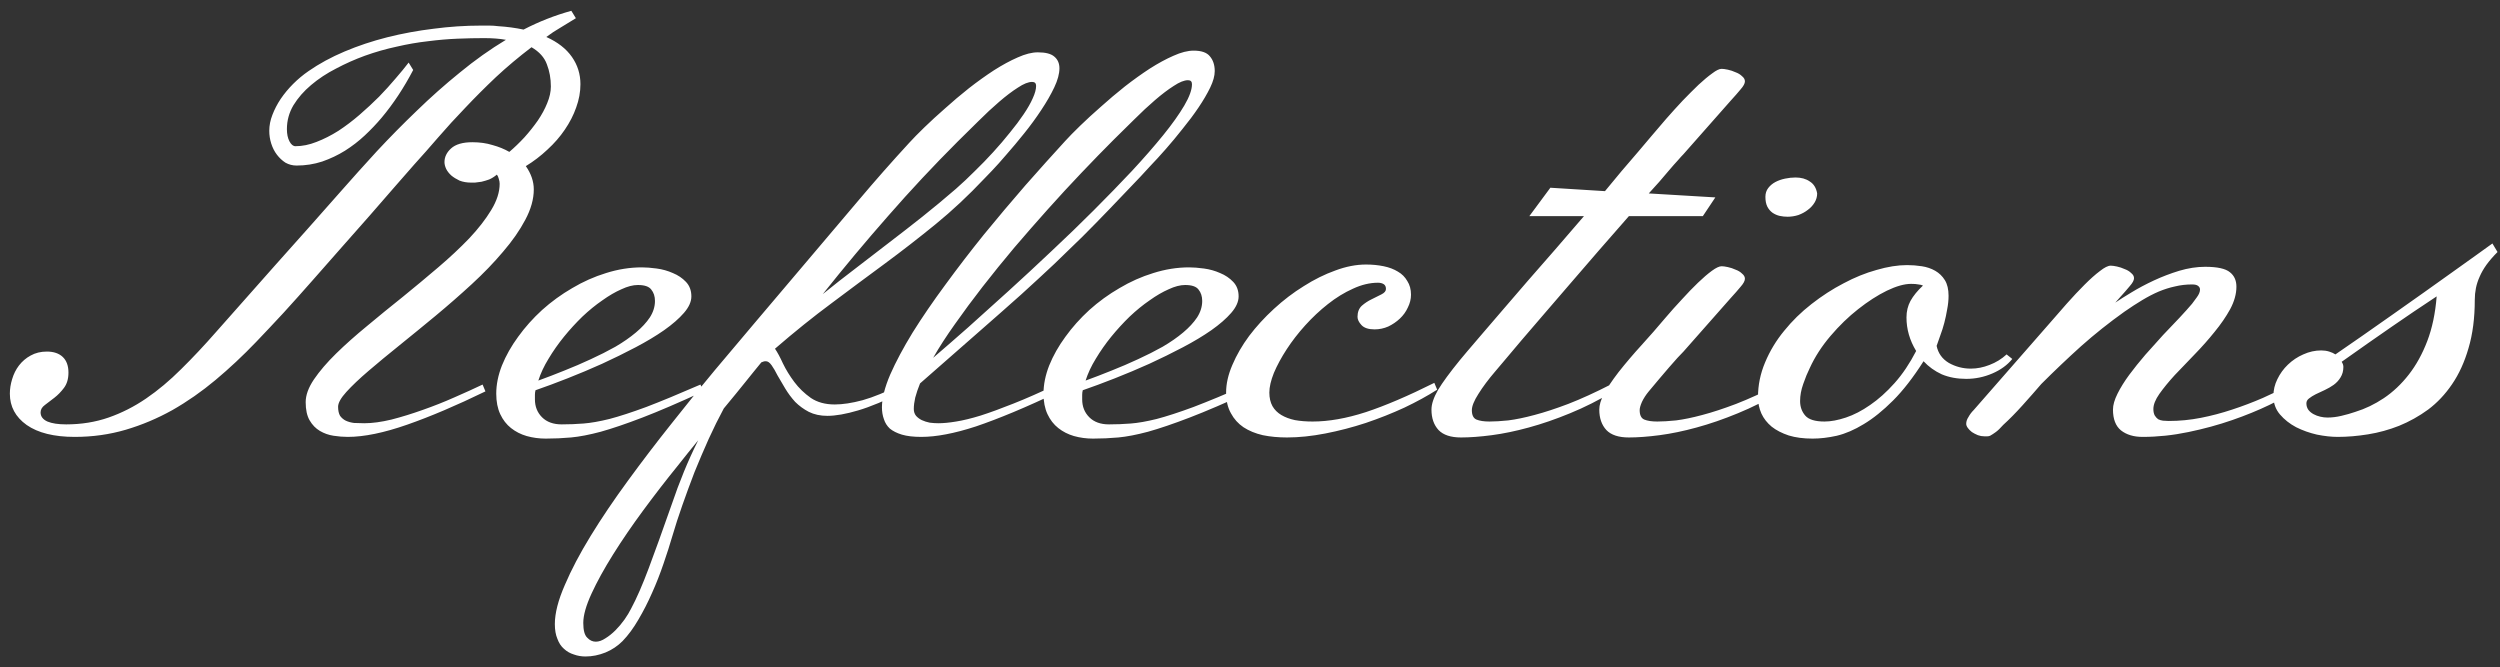 <svg width="206" height="55" viewBox="0 0 206 55" fill="none" xmlns="http://www.w3.org/2000/svg">
<rect x="0" y="0" width="206" height="55" fill="#333333" stroke="none"/>
<path d="M39.906 3.141C39.219 3.141 38.484 3.156 37.703 3.188C36.922 3.219 36.109 3.289 35.266 3.398C34.422 3.492 33.562 3.641 32.688 3.844C31.812 4.031 30.938 4.281 30.062 4.594C29.25 4.891 28.461 5.242 27.695 5.648C26.93 6.039 26.242 6.492 25.633 7.008C25.039 7.508 24.555 8.062 24.18 8.672C23.82 9.281 23.641 9.938 23.641 10.641C23.641 11.047 23.711 11.383 23.852 11.648C23.992 11.914 24.156 12.047 24.344 12.047C24.906 12.047 25.484 11.93 26.078 11.695C26.688 11.461 27.289 11.156 27.883 10.781C28.477 10.391 29.055 9.953 29.617 9.469C30.195 8.969 30.734 8.469 31.234 7.969C31.734 7.453 32.188 6.953 32.594 6.469C33.016 5.984 33.375 5.547 33.672 5.156L34.047 5.766C33.281 7.234 32.414 8.547 31.445 9.703C31.023 10.203 30.562 10.688 30.062 11.156C29.562 11.625 29.016 12.047 28.422 12.422C27.844 12.781 27.219 13.078 26.547 13.312C25.875 13.531 25.172 13.641 24.438 13.641C24.109 13.641 23.805 13.562 23.523 13.406C23.258 13.234 23.023 13.016 22.82 12.75C22.617 12.484 22.461 12.18 22.352 11.836C22.242 11.492 22.188 11.141 22.188 10.781C22.188 10.344 22.273 9.906 22.445 9.469C22.617 9.016 22.844 8.578 23.125 8.156C23.422 7.719 23.766 7.305 24.156 6.914C24.547 6.523 24.969 6.172 25.422 5.859C26.297 5.25 27.289 4.711 28.398 4.242C29.508 3.773 30.68 3.383 31.914 3.07C33.164 2.758 34.438 2.523 35.734 2.367C37.047 2.195 38.344 2.109 39.625 2.109C39.859 2.109 40.094 2.109 40.328 2.109C40.562 2.109 40.797 2.125 41.031 2.156C41.781 2.203 42.484 2.297 43.141 2.438C44.406 1.781 45.719 1.266 47.078 0.891L47.453 1.5C47.031 1.766 46.609 2.023 46.188 2.273C45.781 2.508 45.391 2.766 45.016 3.047C45.953 3.469 46.656 4.016 47.125 4.688C47.594 5.359 47.828 6.109 47.828 6.938C47.828 7.578 47.711 8.219 47.477 8.859C47.258 9.484 46.945 10.094 46.539 10.688C46.148 11.266 45.672 11.812 45.109 12.328C44.562 12.844 43.969 13.297 43.328 13.688C43.766 14.312 43.984 14.953 43.984 15.609C43.984 16.406 43.75 17.242 43.281 18.117C42.828 18.977 42.219 19.852 41.453 20.742C40.703 21.633 39.844 22.523 38.875 23.414C37.906 24.305 36.914 25.172 35.898 26.016C34.898 26.844 33.914 27.648 32.945 28.43C31.992 29.195 31.133 29.906 30.367 30.562C29.617 31.203 29.008 31.781 28.539 32.297C28.086 32.797 27.859 33.203 27.859 33.516C27.859 33.828 27.914 34.078 28.023 34.266C28.148 34.438 28.305 34.57 28.492 34.664C28.695 34.758 28.922 34.82 29.172 34.852C29.438 34.867 29.719 34.875 30.016 34.875C30.672 34.875 31.422 34.773 32.266 34.57C33.109 34.352 33.969 34.086 34.844 33.773C35.734 33.461 36.602 33.117 37.445 32.742C38.305 32.367 39.078 32.016 39.766 31.688L40 32.25C37.625 33.406 35.477 34.32 33.555 34.992C31.633 35.664 30 36 28.656 36C28.281 36 27.891 35.969 27.484 35.906C27.078 35.844 26.703 35.711 26.359 35.508C26.016 35.305 25.734 35.016 25.516 34.641C25.297 34.266 25.188 33.766 25.188 33.141C25.188 32.562 25.414 31.938 25.867 31.266C26.336 30.578 26.945 29.867 27.695 29.133C28.445 28.398 29.297 27.641 30.25 26.859C31.203 26.062 32.18 25.266 33.18 24.469C34.18 23.656 35.156 22.844 36.109 22.031C37.062 21.219 37.914 20.422 38.664 19.641C39.414 18.844 40.016 18.07 40.469 17.32C40.938 16.555 41.172 15.828 41.172 15.141C41.172 15.016 41.148 14.883 41.102 14.742C41.07 14.602 41.016 14.484 40.938 14.391C40.734 14.562 40.523 14.695 40.305 14.789C40.086 14.867 39.875 14.93 39.672 14.977C39.469 15.008 39.289 15.031 39.133 15.047C38.992 15.047 38.891 15.047 38.828 15.047C38.469 15.047 38.148 14.992 37.867 14.883C37.602 14.758 37.375 14.617 37.188 14.461C37 14.289 36.859 14.109 36.766 13.922C36.672 13.719 36.625 13.531 36.625 13.359C36.625 12.938 36.805 12.562 37.164 12.234C37.539 11.891 38.125 11.719 38.922 11.719C39.531 11.719 40.086 11.797 40.586 11.953C41.102 12.094 41.562 12.281 41.969 12.516C42.391 12.156 42.805 11.758 43.211 11.32C43.617 10.867 43.984 10.406 44.312 9.938C44.641 9.453 44.898 8.977 45.086 8.508C45.289 8.023 45.391 7.562 45.391 7.125C45.391 6.469 45.281 5.859 45.062 5.297C44.859 4.734 44.438 4.266 43.797 3.891C42.75 4.688 41.773 5.508 40.867 6.352C39.977 7.195 39.133 8.039 38.336 8.883C37.539 9.711 36.797 10.523 36.109 11.32C35.422 12.117 34.766 12.859 34.141 13.547C33.672 14.078 33.125 14.703 32.5 15.422C31.875 16.141 31.195 16.922 30.461 17.766C29.727 18.594 28.961 19.461 28.164 20.367C27.367 21.273 26.562 22.188 25.75 23.109C24.953 24.016 24.156 24.906 23.359 25.781C22.562 26.641 21.812 27.438 21.109 28.172C20.016 29.312 18.898 30.359 17.758 31.312C16.617 32.266 15.43 33.094 14.195 33.797C12.961 34.484 11.68 35.023 10.352 35.414C9.023 35.805 7.625 36 6.156 36C4.453 36 3.133 35.672 2.195 35.016C1.273 34.359 0.812 33.5 0.812 32.438C0.812 32.047 0.875 31.648 1 31.242C1.125 30.82 1.312 30.445 1.562 30.117C1.828 29.773 2.148 29.5 2.523 29.297C2.914 29.078 3.359 28.969 3.859 28.969C4.422 28.969 4.859 29.117 5.172 29.414C5.484 29.711 5.641 30.141 5.641 30.703C5.641 31.219 5.516 31.641 5.266 31.969C5.031 32.281 4.773 32.547 4.492 32.766C4.211 32.984 3.945 33.188 3.695 33.375C3.461 33.547 3.344 33.75 3.344 33.984C3.344 34.312 3.531 34.562 3.906 34.734C4.281 34.891 4.797 34.969 5.453 34.969C6.703 34.969 7.867 34.781 8.945 34.406C10.023 34.031 11.055 33.508 12.039 32.836C13.023 32.164 13.984 31.359 14.922 30.422C15.875 29.484 16.844 28.453 17.828 27.328C19.344 25.609 20.977 23.766 22.727 21.797C24.492 19.828 26.297 17.797 28.141 15.703C29.047 14.672 30.016 13.594 31.047 12.469C32.094 11.344 33.188 10.234 34.328 9.141C35.469 8.031 36.656 6.977 37.891 5.977C39.125 4.961 40.391 4.062 41.688 3.281C41.172 3.188 40.578 3.141 39.906 3.141ZM57.953 32.25C55.953 33.172 54.281 33.891 52.938 34.406C51.594 34.922 50.445 35.312 49.492 35.578C48.555 35.828 47.742 35.984 47.055 36.047C46.367 36.109 45.672 36.141 44.969 36.141C44.422 36.141 43.898 36.07 43.398 35.93C42.914 35.789 42.484 35.57 42.109 35.273C41.734 34.977 41.438 34.594 41.219 34.125C41 33.656 40.891 33.094 40.891 32.438C40.891 31.688 41.047 30.914 41.359 30.117C41.688 29.305 42.133 28.516 42.695 27.75C43.258 26.969 43.914 26.234 44.664 25.547C45.43 24.859 46.258 24.258 47.148 23.742C48.039 23.211 48.969 22.797 49.938 22.5C50.922 22.188 51.906 22.031 52.891 22.031C53.234 22.031 53.641 22.062 54.109 22.125C54.578 22.188 55.023 22.312 55.445 22.5C55.867 22.672 56.227 22.914 56.523 23.227C56.82 23.539 56.969 23.938 56.969 24.422C56.969 24.859 56.766 25.312 56.359 25.781C55.953 26.25 55.406 26.727 54.719 27.211C54.047 27.68 53.266 28.148 52.375 28.617C51.484 29.086 50.562 29.539 49.609 29.977C48.672 30.398 47.727 30.797 46.773 31.172C45.82 31.547 44.938 31.875 44.125 32.156C44.094 32.281 44.078 32.406 44.078 32.531C44.078 32.656 44.078 32.781 44.078 32.906C44.078 33.5 44.273 33.992 44.664 34.383C45.055 34.773 45.594 34.969 46.281 34.969C46.891 34.969 47.492 34.945 48.086 34.898C48.68 34.852 49.391 34.727 50.219 34.523C51.047 34.305 52.055 33.977 53.242 33.539C54.43 33.086 55.922 32.469 57.719 31.688L57.953 32.25ZM52.562 23.484C52.156 23.484 51.703 23.602 51.203 23.836C50.703 24.055 50.18 24.359 49.633 24.75C49.086 25.125 48.539 25.57 47.992 26.086C47.461 26.602 46.953 27.156 46.469 27.75C46 28.328 45.578 28.93 45.203 29.555C44.828 30.164 44.547 30.766 44.359 31.359C45.047 31.109 45.758 30.836 46.492 30.539C47.242 30.242 47.969 29.93 48.672 29.602C49.391 29.273 50.07 28.93 50.711 28.57C51.352 28.195 51.914 27.805 52.398 27.398C52.883 26.992 53.266 26.578 53.547 26.156C53.828 25.719 53.969 25.266 53.969 24.797C53.969 24.422 53.867 24.109 53.664 23.859C53.477 23.609 53.109 23.484 52.562 23.484ZM81.109 14.719C79.797 16.109 78.461 17.359 77.102 18.469C75.742 19.578 74.344 20.664 72.906 21.727C71.484 22.773 70.023 23.859 68.523 24.984C67.023 26.094 65.469 27.344 63.859 28.734C64.062 29.031 64.281 29.438 64.516 29.953C64.766 30.469 65.078 30.977 65.453 31.477C65.828 31.977 66.281 32.414 66.812 32.789C67.344 33.148 68 33.328 68.781 33.328C69.438 33.328 70.203 33.211 71.078 32.977C71.969 32.727 73.016 32.297 74.219 31.688L74.453 32.25C72.969 33 71.719 33.523 70.703 33.82C69.703 34.117 68.859 34.266 68.172 34.266C67.594 34.266 67.086 34.156 66.648 33.938C66.227 33.719 65.852 33.445 65.523 33.117C65.211 32.773 64.938 32.406 64.703 32.016C64.469 31.625 64.258 31.266 64.07 30.938C63.898 30.594 63.734 30.312 63.578 30.094C63.422 29.875 63.266 29.766 63.109 29.766C63.031 29.766 62.969 29.773 62.922 29.789C62.875 29.805 62.812 29.828 62.734 29.859C62.531 30.109 62.32 30.367 62.102 30.633C61.898 30.883 61.672 31.164 61.422 31.477C61.188 31.773 60.922 32.102 60.625 32.461C60.328 32.82 60 33.219 59.641 33.656C59.219 34.438 58.805 35.273 58.398 36.164C57.992 37.07 57.602 37.984 57.227 38.906C56.867 39.844 56.531 40.758 56.219 41.648C55.906 42.539 55.641 43.359 55.422 44.109C55.203 44.859 54.953 45.641 54.672 46.453C54.391 47.281 54.078 48.078 53.734 48.844C53.391 49.625 53.016 50.359 52.609 51.047C52.203 51.75 51.766 52.344 51.297 52.828C50.891 53.234 50.422 53.547 49.891 53.766C49.344 53.984 48.797 54.094 48.25 54.094C47.906 54.094 47.586 54.039 47.289 53.93C46.977 53.836 46.703 53.68 46.469 53.461C46.234 53.258 46.055 52.984 45.93 52.641C45.789 52.312 45.719 51.906 45.719 51.422C45.719 50.531 45.992 49.461 46.539 48.211C47.07 46.961 47.781 45.609 48.672 44.156C49.562 42.703 50.586 41.188 51.742 39.609C52.883 38.047 54.062 36.5 55.281 34.969C56.5 33.422 57.703 31.938 58.891 30.516C60.094 29.078 61.188 27.781 62.172 26.625L66.859 21.094C68.109 19.609 69.406 18.078 70.75 16.5C72.094 14.906 73.484 13.328 74.922 11.766C75.234 11.422 75.648 11 76.164 10.5C76.68 10 77.25 9.477 77.875 8.93C78.5 8.367 79.156 7.812 79.844 7.266C80.547 6.719 81.234 6.227 81.906 5.789C82.594 5.352 83.242 5 83.852 4.734C84.477 4.453 85.031 4.312 85.516 4.312C86.156 4.312 86.609 4.43 86.875 4.664C87.156 4.898 87.297 5.219 87.297 5.625C87.297 6.078 87.156 6.602 86.875 7.195C86.594 7.789 86.234 8.414 85.797 9.07C85.375 9.711 84.906 10.352 84.391 10.992C83.891 11.617 83.406 12.195 82.938 12.727C82.484 13.258 82.086 13.703 81.742 14.062C81.398 14.422 81.188 14.641 81.109 14.719ZM78.906 11.672C76.922 13.656 75.016 15.695 73.188 17.789C71.359 19.867 69.562 22.016 67.797 24.234C68.703 23.5 69.609 22.789 70.516 22.102C71.438 21.398 72.352 20.695 73.258 19.992C74.18 19.289 75.094 18.578 76 17.859C76.922 17.125 77.844 16.359 78.766 15.562C79.281 15.109 79.797 14.625 80.312 14.109C80.844 13.594 81.352 13.07 81.836 12.539C82.336 11.992 82.797 11.453 83.219 10.922C83.656 10.391 84.031 9.891 84.344 9.422C84.672 8.938 84.922 8.5 85.094 8.109C85.281 7.703 85.375 7.359 85.375 7.078C85.375 6.859 85.266 6.75 85.047 6.75C84.734 6.75 84.344 6.906 83.875 7.219C83.406 7.516 82.891 7.906 82.328 8.391C81.781 8.859 81.211 9.391 80.617 9.984C80.023 10.562 79.453 11.125 78.906 11.672ZM55.328 41.625C55.656 40.656 56 39.734 56.359 38.859C56.719 37.984 57.109 37.125 57.531 36.281C57.266 36.609 56.992 36.945 56.711 37.289C56.43 37.648 56.125 38.031 55.797 38.438C54.859 39.594 53.93 40.797 53.008 42.047C52.086 43.297 51.258 44.508 50.523 45.68C49.789 46.852 49.195 47.93 48.742 48.914C48.289 49.898 48.062 50.703 48.062 51.328C48.062 51.938 48.172 52.344 48.391 52.547C48.594 52.766 48.828 52.875 49.094 52.875C49.344 52.875 49.609 52.781 49.891 52.594C50.172 52.422 50.445 52.203 50.711 51.938C50.977 51.672 51.227 51.375 51.461 51.047C51.68 50.734 51.859 50.438 52 50.156C52.453 49.312 52.938 48.203 53.453 46.828C53.969 45.453 54.594 43.719 55.328 41.625ZM93.953 14.578C93.016 15.562 92.172 16.445 91.422 17.227C90.672 18.008 89.93 18.766 89.195 19.5C88.461 20.219 87.695 20.961 86.898 21.727C86.102 22.477 85.188 23.32 84.156 24.258C83.125 25.18 81.93 26.234 80.57 27.422C79.227 28.609 77.641 30 75.812 31.594C75.641 32.016 75.508 32.406 75.414 32.766C75.336 33.109 75.297 33.422 75.297 33.703C75.297 33.922 75.359 34.109 75.484 34.266C75.609 34.406 75.766 34.523 75.953 34.617C76.156 34.711 76.375 34.781 76.609 34.828C76.859 34.859 77.094 34.875 77.312 34.875C77.734 34.875 78.227 34.828 78.789 34.734C79.367 34.641 80.039 34.477 80.805 34.242C81.586 33.992 82.484 33.664 83.5 33.258C84.531 32.852 85.719 32.328 87.062 31.688L87.297 32.25C85.891 32.922 84.625 33.492 83.5 33.961C82.375 34.43 81.352 34.82 80.43 35.133C79.523 35.43 78.695 35.648 77.945 35.789C77.211 35.93 76.531 36 75.906 36C75.266 36 74.734 35.938 74.312 35.812C73.906 35.688 73.578 35.523 73.328 35.32C73.094 35.102 72.93 34.844 72.836 34.547C72.727 34.25 72.672 33.922 72.672 33.562C72.672 32.828 72.898 31.93 73.352 30.867C73.82 29.805 74.438 28.648 75.203 27.398C75.984 26.148 76.883 24.836 77.898 23.461C78.914 22.07 79.977 20.688 81.086 19.312C82.211 17.938 83.344 16.594 84.484 15.281C85.641 13.969 86.734 12.75 87.766 11.625C88.078 11.281 88.492 10.859 89.008 10.359C89.523 9.859 90.094 9.336 90.719 8.789C91.344 8.227 92 7.672 92.688 7.125C93.391 6.578 94.078 6.086 94.75 5.648C95.438 5.211 96.086 4.859 96.695 4.594C97.32 4.312 97.875 4.172 98.359 4.172C99 4.172 99.445 4.328 99.695 4.641C99.961 4.953 100.094 5.359 100.094 5.859C100.094 6.25 99.969 6.703 99.719 7.219C99.469 7.734 99.148 8.281 98.758 8.859C98.367 9.438 97.93 10.023 97.445 10.617C96.977 11.211 96.516 11.766 96.062 12.281C95.609 12.797 95.188 13.258 94.797 13.664C94.422 14.07 94.141 14.375 93.953 14.578ZM91.75 11.531C90.922 12.359 90.047 13.258 89.125 14.227C88.203 15.195 87.273 16.203 86.336 17.25C85.414 18.281 84.492 19.336 83.57 20.414C82.664 21.492 81.797 22.562 80.969 23.625C80.156 24.672 79.398 25.695 78.695 26.695C77.992 27.68 77.391 28.609 76.891 29.484C77.75 28.75 78.711 27.914 79.773 26.977C80.836 26.023 81.945 25.023 83.102 23.977C84.273 22.914 85.453 21.82 86.641 20.695C87.844 19.57 89 18.453 90.109 17.344C91.234 16.219 92.289 15.133 93.273 14.086C94.258 13.023 95.117 12.039 95.852 11.133C96.586 10.227 97.164 9.414 97.586 8.695C98.008 7.977 98.219 7.391 98.219 6.938C98.219 6.719 98.109 6.609 97.891 6.609C97.578 6.609 97.188 6.766 96.719 7.078C96.25 7.375 95.734 7.766 95.172 8.25C94.625 8.719 94.055 9.25 93.461 9.844C92.867 10.422 92.297 10.984 91.75 11.531ZM103.047 32.25C101.047 33.172 99.375 33.891 98.031 34.406C96.688 34.922 95.539 35.312 94.586 35.578C93.648 35.828 92.836 35.984 92.148 36.047C91.461 36.109 90.766 36.141 90.062 36.141C89.516 36.141 88.992 36.07 88.492 35.93C88.008 35.789 87.578 35.57 87.203 35.273C86.828 34.977 86.531 34.594 86.312 34.125C86.094 33.656 85.984 33.094 85.984 32.438C85.984 31.688 86.141 30.914 86.453 30.117C86.781 29.305 87.227 28.516 87.789 27.75C88.352 26.969 89.008 26.234 89.758 25.547C90.523 24.859 91.352 24.258 92.242 23.742C93.133 23.211 94.062 22.797 95.031 22.5C96.016 22.188 97 22.031 97.984 22.031C98.328 22.031 98.734 22.062 99.203 22.125C99.672 22.188 100.117 22.312 100.539 22.5C100.961 22.672 101.32 22.914 101.617 23.227C101.914 23.539 102.062 23.938 102.062 24.422C102.062 24.859 101.859 25.312 101.453 25.781C101.047 26.25 100.5 26.727 99.812 27.211C99.141 27.68 98.359 28.148 97.469 28.617C96.578 29.086 95.656 29.539 94.703 29.977C93.766 30.398 92.82 30.797 91.867 31.172C90.914 31.547 90.031 31.875 89.219 32.156C89.188 32.281 89.172 32.406 89.172 32.531C89.172 32.656 89.172 32.781 89.172 32.906C89.172 33.5 89.367 33.992 89.758 34.383C90.148 34.773 90.688 34.969 91.375 34.969C91.984 34.969 92.586 34.945 93.18 34.898C93.773 34.852 94.484 34.727 95.312 34.523C96.141 34.305 97.148 33.977 98.336 33.539C99.523 33.086 101.016 32.469 102.812 31.688L103.047 32.25ZM97.656 23.484C97.25 23.484 96.797 23.602 96.297 23.836C95.797 24.055 95.273 24.359 94.727 24.75C94.18 25.125 93.633 25.57 93.086 26.086C92.555 26.602 92.047 27.156 91.562 27.75C91.094 28.328 90.672 28.93 90.297 29.555C89.922 30.164 89.641 30.766 89.453 31.359C90.141 31.109 90.852 30.836 91.586 30.539C92.336 30.242 93.062 29.93 93.766 29.602C94.484 29.273 95.164 28.93 95.805 28.57C96.445 28.195 97.008 27.805 97.492 27.398C97.977 26.992 98.359 26.578 98.641 26.156C98.922 25.719 99.062 25.266 99.062 24.797C99.062 24.422 98.961 24.109 98.758 23.859C98.57 23.609 98.203 23.484 97.656 23.484ZM104.594 32.344C104.594 32.781 104.68 33.156 104.852 33.469C105.023 33.766 105.266 34.008 105.578 34.195C105.891 34.383 106.266 34.523 106.703 34.617C107.141 34.695 107.625 34.734 108.156 34.734C109.484 34.734 110.945 34.477 112.539 33.961C114.148 33.43 116.031 32.625 118.188 31.547L118.422 32.109C117.641 32.609 116.742 33.102 115.727 33.586C114.711 34.055 113.648 34.477 112.539 34.852C111.445 35.211 110.336 35.5 109.211 35.719C108.086 35.938 107.031 36.047 106.047 36.047C105.328 36.047 104.664 35.984 104.055 35.859C103.445 35.719 102.914 35.5 102.461 35.203C102.023 34.906 101.68 34.523 101.43 34.055C101.164 33.586 101.031 33.016 101.031 32.344C101.031 31.625 101.203 30.867 101.547 30.07C101.891 29.258 102.352 28.461 102.93 27.68C103.523 26.898 104.203 26.156 104.969 25.453C105.75 24.734 106.57 24.109 107.43 23.578C108.289 23.031 109.156 22.602 110.031 22.289C110.906 21.961 111.75 21.797 112.562 21.797C113.078 21.797 113.562 21.844 114.016 21.938C114.469 22.031 114.859 22.18 115.188 22.383C115.516 22.57 115.773 22.828 115.961 23.156C116.164 23.469 116.266 23.844 116.266 24.281C116.266 24.641 116.18 24.992 116.008 25.336C115.852 25.68 115.633 25.984 115.352 26.25C115.07 26.516 114.75 26.734 114.391 26.906C114.031 27.062 113.656 27.141 113.266 27.141C112.766 27.141 112.406 27.023 112.188 26.789C111.969 26.555 111.859 26.328 111.859 26.109C111.859 25.719 111.977 25.414 112.211 25.195C112.461 24.977 112.734 24.797 113.031 24.656C113.328 24.5 113.594 24.367 113.828 24.258C114.078 24.133 114.203 23.984 114.203 23.812C114.203 23.625 114.141 23.492 114.016 23.414C113.891 23.336 113.734 23.297 113.547 23.297C112.875 23.297 112.188 23.461 111.484 23.789C110.781 24.102 110.094 24.523 109.422 25.055C108.766 25.57 108.141 26.156 107.547 26.812C106.969 27.453 106.461 28.109 106.023 28.781C105.586 29.453 105.234 30.102 104.969 30.727C104.719 31.352 104.594 31.891 104.594 32.344ZM132.25 15.75C132.703 15.203 133.156 14.656 133.609 14.109C134.078 13.562 134.547 13.016 135.016 12.469C135.312 12.125 135.656 11.719 136.047 11.25C136.438 10.781 136.852 10.297 137.289 9.797C137.742 9.281 138.195 8.781 138.648 8.297C139.117 7.812 139.555 7.375 139.961 6.984C140.383 6.594 140.758 6.281 141.086 6.047C141.414 5.797 141.672 5.672 141.859 5.672C141.984 5.672 142.156 5.695 142.375 5.742C142.594 5.789 142.805 5.859 143.008 5.953C143.227 6.031 143.406 6.141 143.547 6.281C143.703 6.406 143.781 6.547 143.781 6.703C143.781 6.875 143.664 7.094 143.43 7.359C143.211 7.625 142.938 7.938 142.609 8.297L138.719 12.703C138.609 12.812 138.453 12.984 138.25 13.219C138.047 13.438 137.812 13.703 137.547 14.016C137.297 14.312 137.023 14.633 136.727 14.977C136.43 15.305 136.141 15.625 135.859 15.938L141.344 16.266L140.312 17.812H134.219C133.406 18.734 132.586 19.672 131.758 20.625C130.945 21.562 130.156 22.477 129.391 23.367C128.625 24.258 127.898 25.102 127.211 25.898C126.523 26.695 125.906 27.414 125.359 28.055C124.828 28.695 124.367 29.242 123.977 29.695C123.602 30.133 123.344 30.438 123.203 30.609C122.641 31.266 122.18 31.883 121.82 32.461C121.461 33.023 121.281 33.469 121.281 33.797C121.281 34.203 121.406 34.461 121.656 34.57C121.922 34.68 122.281 34.734 122.734 34.734C123.156 34.734 123.672 34.703 124.281 34.641C124.906 34.562 125.625 34.414 126.438 34.195C127.266 33.977 128.195 33.672 129.227 33.281C130.273 32.875 131.438 32.344 132.719 31.688L132.953 32.25C131.75 32.969 130.555 33.57 129.367 34.055C128.195 34.539 127.062 34.93 125.969 35.227C124.891 35.523 123.875 35.734 122.922 35.859C121.969 35.984 121.125 36.047 120.391 36.047C119.547 36.047 118.93 35.844 118.539 35.438C118.148 35.016 117.953 34.453 117.953 33.75C117.953 33.297 118.133 32.758 118.492 32.133C118.867 31.508 119.469 30.688 120.297 29.672C120.391 29.562 120.594 29.32 120.906 28.945C121.234 28.555 121.648 28.07 122.148 27.492C122.648 26.914 123.219 26.25 123.859 25.5C124.5 24.75 125.18 23.961 125.898 23.133C126.633 22.289 127.391 21.422 128.172 20.531C128.953 19.625 129.734 18.719 130.516 17.812H126.016L127.75 15.469L132.25 15.75ZM149.734 15.938C149.734 16.203 149.664 16.453 149.523 16.688C149.383 16.922 149.195 17.125 148.961 17.297C148.742 17.469 148.484 17.609 148.188 17.719C147.891 17.812 147.594 17.859 147.297 17.859C147.078 17.859 146.859 17.836 146.641 17.789C146.438 17.742 146.242 17.656 146.055 17.531C145.883 17.406 145.742 17.242 145.633 17.039C145.523 16.82 145.469 16.547 145.469 16.219C145.469 15.938 145.547 15.695 145.703 15.492C145.859 15.289 146.055 15.125 146.289 15C146.523 14.875 146.789 14.781 147.086 14.719C147.383 14.656 147.672 14.625 147.953 14.625C148.422 14.625 148.812 14.734 149.125 14.953C149.453 15.156 149.656 15.484 149.734 15.938ZM135.859 32.25C135.625 32.531 135.438 32.82 135.297 33.117C135.172 33.398 135.109 33.625 135.109 33.797C135.109 34.203 135.234 34.461 135.484 34.57C135.75 34.68 136.109 34.734 136.562 34.734C136.984 34.734 137.5 34.703 138.109 34.641C138.734 34.562 139.453 34.414 140.266 34.195C141.094 33.977 142.023 33.672 143.055 33.281C144.102 32.875 145.266 32.344 146.547 31.688L146.781 32.25C145.578 32.969 144.383 33.57 143.195 34.055C142.023 34.539 140.891 34.93 139.797 35.227C138.719 35.523 137.703 35.734 136.75 35.859C135.797 35.984 134.953 36.047 134.219 36.047C133.375 36.047 132.758 35.844 132.367 35.438C131.977 35.016 131.781 34.453 131.781 33.75C131.781 33.375 131.906 32.953 132.156 32.484C132.406 32 132.812 31.391 133.375 30.656C133.969 29.906 134.594 29.172 135.25 28.453C135.906 27.734 136.562 26.984 137.219 26.203C137.656 25.688 138.109 25.18 138.578 24.68C139.047 24.164 139.492 23.703 139.914 23.297C140.336 22.891 140.719 22.562 141.062 22.312C141.406 22.062 141.672 21.938 141.859 21.938C141.984 21.938 142.156 21.961 142.375 22.008C142.594 22.055 142.805 22.125 143.008 22.219C143.227 22.297 143.406 22.406 143.547 22.547C143.703 22.672 143.781 22.812 143.781 22.969C143.781 23.141 143.664 23.359 143.43 23.625C143.211 23.891 142.938 24.203 142.609 24.562L138.719 28.969C138.609 29.078 138.445 29.25 138.227 29.484C138.023 29.703 137.789 29.969 137.523 30.281C137.273 30.578 137 30.898 136.703 31.242C136.406 31.586 136.125 31.922 135.859 32.25ZM162.016 31.219C161.266 31.219 160.594 31.094 160 30.844C159.422 30.578 158.922 30.219 158.5 29.766C157.656 31.094 156.82 32.172 155.992 33C155.164 33.828 154.359 34.477 153.578 34.945C152.812 35.414 152.07 35.734 151.352 35.906C150.648 36.062 149.984 36.141 149.359 36.141C148.609 36.141 147.953 36.055 147.391 35.883C146.828 35.695 146.359 35.453 145.984 35.156C145.609 34.844 145.328 34.484 145.141 34.078C144.953 33.656 144.859 33.203 144.859 32.719C144.859 31.734 145.055 30.781 145.445 29.859C145.836 28.922 146.359 28.055 147.016 27.258C147.672 26.445 148.422 25.711 149.266 25.055C150.125 24.383 151.008 23.812 151.914 23.344C152.82 22.859 153.727 22.492 154.633 22.242C155.539 21.977 156.375 21.844 157.141 21.844C157.547 21.844 157.953 21.875 158.359 21.938C158.766 22 159.133 22.125 159.461 22.312C159.789 22.5 160.055 22.758 160.258 23.086C160.461 23.414 160.562 23.844 160.562 24.375C160.562 24.734 160.523 25.109 160.445 25.5C160.383 25.875 160.305 26.242 160.211 26.602C160.117 26.961 160.008 27.305 159.883 27.633C159.773 27.961 159.672 28.25 159.578 28.5C159.703 29.109 160.039 29.578 160.586 29.906C161.148 30.219 161.75 30.375 162.391 30.375C162.906 30.375 163.422 30.273 163.938 30.07C164.469 29.867 164.938 29.578 165.344 29.203L165.812 29.578C165.406 30.078 164.859 30.477 164.172 30.773C163.484 31.07 162.766 31.219 162.016 31.219ZM150.344 34.734C150.859 34.734 151.445 34.625 152.102 34.406C152.758 34.188 153.422 33.844 154.094 33.375C154.781 32.906 155.453 32.305 156.109 31.57C156.766 30.836 157.359 29.953 157.891 28.922C157.359 28.047 157.094 27.125 157.094 26.156C157.094 25.656 157.203 25.203 157.422 24.797C157.656 24.375 158 23.953 158.453 23.531C158.359 23.484 158.234 23.453 158.078 23.438C157.938 23.406 157.734 23.391 157.469 23.391C156.922 23.391 156.258 23.578 155.477 23.953C154.711 24.328 153.922 24.836 153.109 25.477C152.312 26.102 151.555 26.836 150.836 27.68C150.117 28.523 149.547 29.406 149.125 30.328C148.938 30.703 148.758 31.141 148.586 31.641C148.414 32.125 148.328 32.594 148.328 33.047C148.328 33.516 148.469 33.914 148.75 34.242C149.031 34.57 149.562 34.734 150.344 34.734ZM163.984 35.906C163.906 35.938 163.828 35.953 163.75 35.953C163.672 35.953 163.594 35.953 163.516 35.953C163.328 35.953 163.148 35.922 162.977 35.859C162.789 35.781 162.625 35.695 162.484 35.602C162.344 35.492 162.234 35.383 162.156 35.273C162.062 35.148 162.016 35.031 162.016 34.922C162.016 34.734 162.078 34.547 162.203 34.359C162.312 34.156 162.453 33.969 162.625 33.797L168.859 26.672C169.328 26.125 169.812 25.57 170.312 25.008C170.828 24.43 171.312 23.914 171.766 23.461C172.234 22.992 172.656 22.617 173.031 22.336C173.406 22.039 173.703 21.891 173.922 21.891C174.047 21.891 174.219 21.914 174.438 21.961C174.656 22.008 174.867 22.078 175.07 22.172C175.289 22.25 175.469 22.359 175.609 22.5C175.766 22.625 175.844 22.766 175.844 22.922C175.844 23.094 175.727 23.312 175.492 23.578C175.273 23.844 175 24.156 174.672 24.516L174.297 24.938C174.641 24.703 175.086 24.422 175.633 24.094C176.195 23.75 176.812 23.422 177.484 23.109C178.156 22.797 178.852 22.531 179.57 22.312C180.305 22.094 181.016 21.984 181.703 21.984C182.703 21.984 183.383 22.133 183.742 22.43C184.102 22.711 184.281 23.109 184.281 23.625C184.281 24.219 184.109 24.836 183.766 25.477C183.422 26.102 182.992 26.727 182.477 27.352C181.977 27.977 181.43 28.594 180.836 29.203C180.258 29.797 179.711 30.367 179.195 30.914C178.695 31.461 178.273 31.977 177.93 32.461C177.602 32.93 177.438 33.344 177.438 33.703C177.438 33.922 177.477 34.102 177.555 34.242C177.633 34.367 177.727 34.469 177.836 34.547C177.961 34.609 178.094 34.648 178.234 34.664C178.391 34.68 178.547 34.688 178.703 34.688C179.594 34.688 180.477 34.602 181.352 34.43C182.227 34.258 183.086 34.031 183.93 33.75C184.789 33.469 185.633 33.148 186.461 32.789C187.289 32.414 188.094 32.031 188.875 31.641L189.109 32.203C188.594 32.547 187.883 32.938 186.977 33.375C186.07 33.812 185.055 34.227 183.93 34.617C182.805 35.008 181.602 35.336 180.32 35.602C179.055 35.867 177.797 36 176.547 36C175.812 36 175.219 35.82 174.766 35.461C174.328 35.102 174.109 34.531 174.109 33.75C174.109 33.375 174.234 32.938 174.484 32.438C174.734 31.938 175.055 31.422 175.445 30.891C175.852 30.344 176.297 29.789 176.781 29.227C177.281 28.664 177.766 28.125 178.234 27.609C178.719 27.094 179.172 26.617 179.594 26.18C180.016 25.727 180.359 25.344 180.625 25.031C180.719 24.891 180.852 24.711 181.023 24.492C181.195 24.258 181.281 24.047 181.281 23.859C181.281 23.734 181.227 23.633 181.117 23.555C181.023 23.477 180.859 23.438 180.625 23.438C180.141 23.438 179.672 23.492 179.219 23.602C178.781 23.695 178.336 23.836 177.883 24.023C177.445 24.211 176.992 24.445 176.523 24.727C176.055 25.008 175.562 25.328 175.047 25.688C173.797 26.578 172.609 27.523 171.484 28.523C170.375 29.523 169.281 30.562 168.203 31.641C167.734 32.188 167.219 32.773 166.656 33.398C166.094 34.023 165.562 34.562 165.062 35.016C164.828 35.281 164.625 35.477 164.453 35.602C164.281 35.727 164.125 35.828 163.984 35.906ZM191.266 28.875C191.5 28.875 191.719 28.906 191.922 28.969C192.125 29.031 192.297 29.109 192.438 29.203C193.094 28.75 193.828 28.242 194.641 27.68C195.453 27.102 196.289 26.516 197.148 25.922C198.008 25.312 198.859 24.711 199.703 24.117C200.547 23.508 201.336 22.945 202.07 22.43C202.805 21.898 203.461 21.43 204.039 21.023C204.617 20.602 205.062 20.281 205.375 20.062L205.797 20.766C205.438 21.125 205.133 21.477 204.883 21.82C204.648 22.148 204.461 22.477 204.32 22.805C204.18 23.117 204.078 23.43 204.016 23.742C203.953 24.055 203.922 24.375 203.922 24.703C203.922 26.203 203.75 27.531 203.406 28.688C203.078 29.828 202.625 30.82 202.047 31.664C201.484 32.492 200.828 33.188 200.078 33.75C199.328 34.297 198.531 34.742 197.688 35.086C196.859 35.414 196.008 35.648 195.133 35.789C194.258 35.93 193.422 36 192.625 36C192.109 36 191.539 35.938 190.914 35.812C190.305 35.672 189.734 35.469 189.203 35.203C188.672 34.922 188.227 34.57 187.867 34.148C187.508 33.727 187.328 33.219 187.328 32.625C187.328 32.141 187.438 31.68 187.656 31.242C187.875 30.789 188.164 30.391 188.523 30.047C188.898 29.688 189.32 29.406 189.789 29.203C190.273 28.984 190.766 28.875 191.266 28.875ZM200.781 24.422C200.109 24.875 199.477 25.297 198.883 25.688C198.305 26.078 197.711 26.484 197.102 26.906C196.492 27.328 195.852 27.773 195.18 28.242C194.508 28.711 193.766 29.234 192.953 29.812C193.047 29.953 193.094 30.094 193.094 30.234C193.094 30.562 193.016 30.852 192.859 31.102C192.719 31.336 192.531 31.539 192.297 31.711C192.078 31.867 191.836 32.008 191.57 32.133C191.305 32.258 191.055 32.375 190.82 32.484C190.602 32.594 190.414 32.711 190.258 32.836C190.117 32.945 190.047 33.078 190.047 33.234C190.047 33.438 190.102 33.617 190.211 33.773C190.32 33.914 190.461 34.031 190.633 34.125C190.805 34.219 190.992 34.289 191.195 34.336C191.398 34.383 191.594 34.406 191.781 34.406C192.156 34.406 192.539 34.359 192.93 34.266C193.336 34.172 193.719 34.062 194.078 33.938C194.891 33.688 195.672 33.312 196.422 32.812C197.188 32.297 197.875 31.648 198.484 30.867C199.094 30.086 199.602 29.164 200.008 28.102C200.414 27.039 200.672 25.812 200.781 24.422Z" fill="white"/>
</svg>

